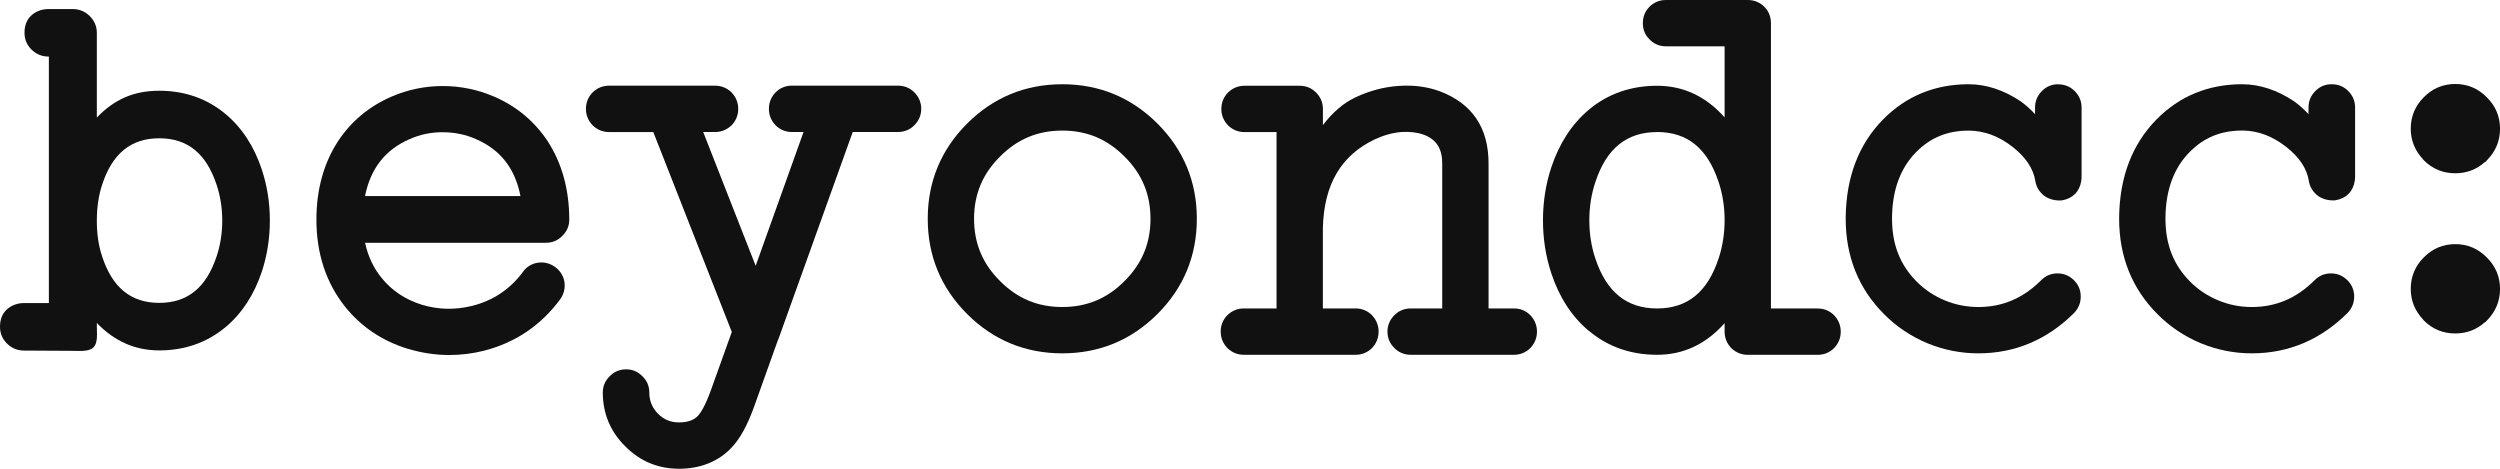 <svg width="128" height="24" viewBox="0 0 128 24" fill="none" xmlns="http://www.w3.org/2000/svg">
<path fill-rule="evenodd" clip-rule="evenodd" d="M84.843 18.165C83.492 18.165 82.317 17.75 81.35 16.937L81.348 16.941C80.481 16.218 79.834 15.224 79.425 13.987C79.144 13.135 79 12.223 79 11.28C79 10.337 79.144 9.425 79.425 8.573C79.836 7.337 80.483 6.343 81.35 5.617C82.315 4.804 83.502 4.391 84.843 4.391C86.185 4.391 87.343 4.934 88.3 6.01V2.372H85.299C84.965 2.372 84.679 2.251 84.451 2.013C84.229 1.791 84.114 1.52 84.114 1.187C84.114 0.854 84.229 0.571 84.457 0.343C84.685 0.115 84.969 0 85.301 0H89.487C89.808 0 90.091 0.113 90.325 0.337C90.557 0.569 90.672 0.852 90.672 1.185V15.795H93.059C93.392 15.795 93.675 15.91 93.903 16.138C94.133 16.378 94.246 16.661 94.246 16.982C94.246 17.302 94.131 17.586 93.907 17.82C93.675 18.052 93.392 18.167 93.059 18.167H89.485C89.165 18.167 88.881 18.052 88.647 17.828C88.413 17.584 88.3 17.3 88.3 16.98V16.546C87.345 17.621 86.195 18.165 84.843 18.165ZM87.992 9.317C87.423 7.595 86.394 6.759 84.843 6.759L84.846 6.762C83.287 6.762 82.253 7.597 81.684 9.317C81.479 9.931 81.374 10.582 81.374 11.276C81.374 11.97 81.477 12.627 81.682 13.236C82.251 14.957 83.293 15.793 84.843 15.793C86.394 15.793 87.423 14.957 87.992 13.236C88.195 12.627 88.3 11.962 88.3 11.276C88.3 10.59 88.198 9.931 87.992 9.317Z" fill="#111111"/>
<path fill-rule="evenodd" clip-rule="evenodd" d="M13.408 8.688C13.012 7.494 12.385 6.535 11.545 5.835C10.598 5.046 9.458 4.646 8.154 4.646C6.85 4.646 5.854 5.085 4.958 6.018V1.672C4.958 1.337 4.819 1.045 4.588 0.815L4.582 0.809C4.342 0.579 4.052 0.464 3.722 0.464H2.475C2.144 0.464 1.826 0.581 1.584 0.809L1.577 0.815C1.347 1.045 1.255 1.345 1.255 1.68C1.255 2.015 1.376 2.302 1.608 2.532C1.846 2.77 2.146 2.896 2.475 2.896H2.502V15.517H1.22C0.889 15.517 0.571 15.634 0.329 15.862L0.322 15.868C0.092 16.098 0 16.398 0 16.733C0 17.068 0.121 17.355 0.353 17.585C0.592 17.824 0.891 17.949 1.22 17.949L3.679 17.963C3.731 17.963 3.788 17.965 3.849 17.966C4.17 17.974 4.577 17.985 4.779 17.793L4.792 17.78C4.982 17.581 4.971 17.213 4.962 16.902C4.96 16.838 4.958 16.776 4.958 16.719V16.536C5.854 17.468 6.913 17.941 8.154 17.941C9.458 17.941 10.598 17.54 11.545 16.752C12.385 16.051 13.012 15.092 13.408 13.899C13.679 13.077 13.817 12.2 13.817 11.292C13.817 10.384 13.679 9.509 13.406 8.686L13.408 8.688ZM11.089 13.13C10.559 14.73 9.6 15.507 8.154 15.507C6.708 15.507 5.753 14.73 5.231 13.134V13.13C5.038 12.562 4.958 11.958 4.958 11.306C4.958 10.655 5.038 10.031 5.231 9.452C5.753 7.856 6.71 7.08 8.154 7.08C9.598 7.08 10.559 7.856 11.089 9.456C11.282 10.033 11.379 10.651 11.379 11.294C11.379 11.937 11.28 12.563 11.089 13.133V13.13Z" fill="#111111"/>
<path d="M124.097 4.98C124.537 4.53 125.081 4.3 125.71 4.3C126.336 4.3 126.878 4.528 127.322 4.98C127.774 5.421 128.002 5.974 128.002 6.592C128.002 7.21 127.778 7.75 127.336 8.202L127.246 8.295H127.227C126.802 8.677 126.293 8.872 125.71 8.872C125.083 8.872 124.541 8.648 124.097 8.204L124.05 8.145C123.637 7.701 123.43 7.179 123.43 6.592C123.43 5.966 123.654 5.423 124.097 4.98Z" fill="#111111"/>
<path d="M104.55 4.656C104.778 4.428 105.057 4.313 105.382 4.313L105.378 4.318C105.71 4.318 105.994 4.433 106.222 4.661C106.458 4.897 106.577 5.18 106.577 5.505V9.017C106.577 9.101 106.573 9.179 106.563 9.251C106.478 9.808 106.127 10.163 105.575 10.258L105.544 10.262C105.238 10.28 104.959 10.212 104.71 10.058C104.427 9.853 104.262 9.592 104.209 9.27C104.11 8.635 103.72 8.05 103.048 7.524C102.352 6.977 101.607 6.696 100.83 6.688H100.797C99.711 6.688 98.832 7.047 98.107 7.787C97.302 8.598 96.887 9.726 96.872 11.134V11.204C96.872 12.519 97.287 13.573 98.142 14.427C98.552 14.838 99.037 15.158 99.581 15.382C100.12 15.606 100.695 15.719 101.292 15.719C102.533 15.719 103.589 15.267 104.515 14.341C104.743 14.113 105.022 13.998 105.347 13.998C105.671 13.998 105.955 14.117 106.191 14.353C106.419 14.581 106.534 14.864 106.534 15.185C106.534 15.505 106.419 15.789 106.195 16.023C104.813 17.397 103.165 18.091 101.292 18.091C100.399 18.091 99.522 17.919 98.686 17.576C97.84 17.222 97.094 16.723 96.466 16.087C95.161 14.782 94.5 13.139 94.5 11.202V11.118C94.525 9.06 95.17 7.376 96.416 6.113C97.593 4.919 99.068 4.313 100.797 4.313C101.699 4.313 102.599 4.611 103.472 5.197C103.753 5.406 103.995 5.624 104.195 5.848V5.501C104.195 5.176 104.314 4.893 104.55 4.656Z" fill="#111111"/>
<path d="M114.801 6.684C113.715 6.684 112.836 7.043 112.111 7.783L112.107 7.787C111.302 8.598 110.887 9.726 110.872 11.135V11.204C110.872 12.519 111.287 13.573 112.142 14.427C112.552 14.838 113.037 15.158 113.581 15.382C114.12 15.606 114.695 15.719 115.292 15.719C116.533 15.719 117.589 15.267 118.515 14.341C118.743 14.113 119.022 13.998 119.347 13.998C119.671 13.998 119.955 14.117 120.191 14.353C120.419 14.581 120.534 14.864 120.534 15.185C120.534 15.505 120.419 15.789 120.195 16.023C118.813 17.397 117.165 18.091 115.292 18.091C114.399 18.091 113.522 17.919 112.686 17.576C111.84 17.222 111.094 16.723 110.466 16.087C109.161 14.782 108.5 13.139 108.5 11.202V11.118C108.525 9.06 109.17 7.376 110.416 6.113C111.593 4.919 113.068 4.313 114.797 4.313C115.699 4.313 116.599 4.611 117.472 5.197C117.753 5.406 117.995 5.624 118.195 5.848V5.501C118.195 5.176 118.314 4.893 118.55 4.656C118.778 4.428 119.049 4.313 119.382 4.313C119.714 4.313 119.998 4.428 120.226 4.656C120.462 4.893 120.581 5.176 120.581 5.501V9.013C120.581 9.097 120.577 9.175 120.567 9.247C120.483 9.804 120.131 10.159 119.579 10.253L119.548 10.258C119.242 10.276 118.963 10.208 118.714 10.054C118.431 9.849 118.266 9.588 118.213 9.265C118.114 8.631 117.724 8.045 117.053 7.52C116.356 6.973 115.611 6.692 114.834 6.684H114.801Z" fill="#111111"/>
<path d="M125.71 12.5C125.081 12.5 124.537 12.73 124.097 13.18C123.654 13.623 123.43 14.166 123.43 14.794C123.43 15.382 123.637 15.903 124.05 16.347L124.097 16.407C124.541 16.85 125.083 17.074 125.71 17.074C126.293 17.074 126.802 16.879 127.227 16.497H127.246L127.336 16.404C127.778 15.953 128.002 15.412 128.002 14.794C128.002 14.176 127.774 13.623 127.322 13.18C126.878 12.728 126.336 12.5 125.71 12.5Z" fill="#111111"/>
<path fill-rule="evenodd" clip-rule="evenodd" d="M23.009 18.177C22.302 18.177 21.6 18.072 20.905 17.863V17.867C19.583 17.466 18.492 16.735 17.662 15.696C16.693 14.474 16.2 12.976 16.2 11.245C16.2 9.709 16.574 8.355 17.309 7.227C17.981 6.209 18.901 5.443 20.043 4.948C20.873 4.588 21.756 4.405 22.668 4.405C23.58 4.405 24.465 4.588 25.303 4.948C26.445 5.443 27.365 6.209 28.037 7.225C28.772 8.355 29.146 9.706 29.146 11.245C29.146 11.571 29.025 11.853 28.786 12.081C28.569 12.309 28.283 12.43 27.948 12.43H18.691C18.839 13.112 19.119 13.71 19.525 14.213C20.053 14.874 20.752 15.342 21.602 15.603C22.44 15.858 23.309 15.876 24.18 15.659C25.25 15.388 26.122 14.804 26.774 13.921C26.954 13.664 27.213 13.504 27.536 13.449H27.546C27.864 13.406 28.162 13.482 28.427 13.673C28.688 13.868 28.846 14.122 28.899 14.435C28.945 14.765 28.869 15.063 28.678 15.328C27.69 16.667 26.373 17.552 24.763 17.961C24.177 18.105 23.592 18.177 23.009 18.177ZM24.362 7.119C23.841 6.888 23.272 6.771 22.668 6.771V6.769C22.072 6.769 21.507 6.886 20.988 7.116C19.729 7.659 18.975 8.618 18.689 10.039H26.648C26.369 8.618 25.619 7.661 24.362 7.119Z" fill="#111111"/>
<path d="M31.185 6.761H33.449L37.468 16.996L36.39 20.001C36.1 20.798 35.872 21.143 35.733 21.291C35.519 21.517 35.203 21.627 34.765 21.627C34.328 21.627 33.987 21.48 33.687 21.18C33.389 20.876 33.245 20.522 33.245 20.095C33.245 19.769 33.124 19.487 32.896 19.27C32.668 19.031 32.387 18.91 32.06 18.91C31.733 18.91 31.44 19.031 31.222 19.259C30.984 19.487 30.863 19.769 30.863 20.095C30.863 21.169 31.249 22.098 32.011 22.849C32.765 23.614 33.693 24 34.767 24C35.841 24 36.77 23.64 37.443 22.932C37.887 22.47 38.271 21.773 38.618 20.8L39.816 17.448L39.817 17.445C39.833 17.411 39.851 17.373 39.869 17.322L43.659 6.759H45.967C46.3 6.759 46.583 6.644 46.811 6.416C47.048 6.18 47.167 5.896 47.167 5.572C47.167 5.247 47.048 4.964 46.811 4.728C46.583 4.5 46.3 4.385 45.967 4.385H40.553C40.22 4.385 39.937 4.5 39.705 4.734C39.481 4.968 39.368 5.252 39.368 5.572C39.368 5.892 39.481 6.176 39.711 6.416C39.939 6.644 40.222 6.759 40.555 6.759H41.141L38.69 13.609L36.004 6.759H36.612C36.932 6.759 37.215 6.646 37.46 6.412C37.684 6.178 37.797 5.894 37.797 5.574C37.797 5.254 37.684 4.97 37.45 4.726C37.215 4.502 36.932 4.387 36.612 4.387H31.185C30.863 4.387 30.581 4.5 30.337 4.736C30.113 4.97 30 5.254 30 5.574C30 5.894 30.113 6.178 30.347 6.422C30.581 6.646 30.865 6.761 31.185 6.761Z" fill="#111111"/>
<path fill-rule="evenodd" clip-rule="evenodd" d="M59.263 16.076C57.926 17.413 56.285 18.091 54.389 18.091C52.491 18.091 50.852 17.413 49.515 16.076C48.178 14.739 47.5 13.1 47.5 11.202C47.5 9.305 48.178 7.665 49.515 6.328C50.852 4.991 52.493 4.313 54.389 4.313C56.285 4.313 57.926 4.991 59.263 6.328C60.6 7.665 61.278 9.305 61.278 11.202C61.278 13.1 60.6 14.739 59.263 16.076ZM57.577 8.017C56.687 7.121 55.646 6.686 54.389 6.686C53.132 6.686 52.09 7.121 51.203 8.015C50.308 8.902 49.872 9.945 49.872 11.202C49.872 12.459 50.308 13.503 51.201 14.388C52.089 15.284 53.132 15.719 54.389 15.719C55.646 15.719 56.689 15.284 57.575 14.39C58.47 13.501 58.905 12.459 58.905 11.202C58.905 9.945 58.47 8.904 57.577 8.017Z" fill="#111111"/>
<path d="M63.685 15.792C63.363 15.792 63.081 15.905 62.837 16.14C62.613 16.374 62.5 16.657 62.5 16.977C62.5 17.298 62.613 17.581 62.847 17.826C63.081 18.05 63.365 18.165 63.685 18.165H69.399C69.732 18.165 70.015 18.05 70.247 17.818C70.471 17.583 70.584 17.3 70.584 16.98C70.584 16.659 70.471 16.376 70.241 16.135C70.013 15.907 69.73 15.792 69.397 15.792H67.731V11.658C67.793 9.429 68.668 7.948 70.403 7.129C70.849 6.921 71.307 6.796 71.763 6.759C72.182 6.733 72.566 6.778 72.897 6.897C73.542 7.141 73.842 7.608 73.842 8.365V15.792H72.238C71.905 15.792 71.621 15.907 71.394 16.135C71.157 16.372 71.038 16.655 71.038 16.98C71.038 17.304 71.157 17.587 71.394 17.822C71.621 18.05 71.905 18.165 72.238 18.165H77.506C77.839 18.165 78.122 18.05 78.354 17.818C78.578 17.583 78.693 17.3 78.693 16.98C78.693 16.659 78.58 16.376 78.35 16.135C78.122 15.907 77.839 15.792 77.506 15.792H76.214V8.365C76.214 6.539 75.374 5.297 73.714 4.672C73.065 4.434 72.351 4.342 71.591 4.401C70.849 4.453 70.112 4.648 69.399 4.985C68.785 5.276 68.228 5.753 67.733 6.406V5.576C67.733 5.252 67.614 4.968 67.378 4.734C67.15 4.506 66.871 4.391 66.546 4.391H63.72C63.398 4.391 63.116 4.504 62.872 4.738C62.648 4.972 62.533 5.256 62.533 5.576C62.533 5.897 62.646 6.18 62.88 6.424C63.114 6.648 63.398 6.763 63.718 6.763H65.359V15.794H63.683L63.685 15.792Z" fill="#111111"/>
</svg>
